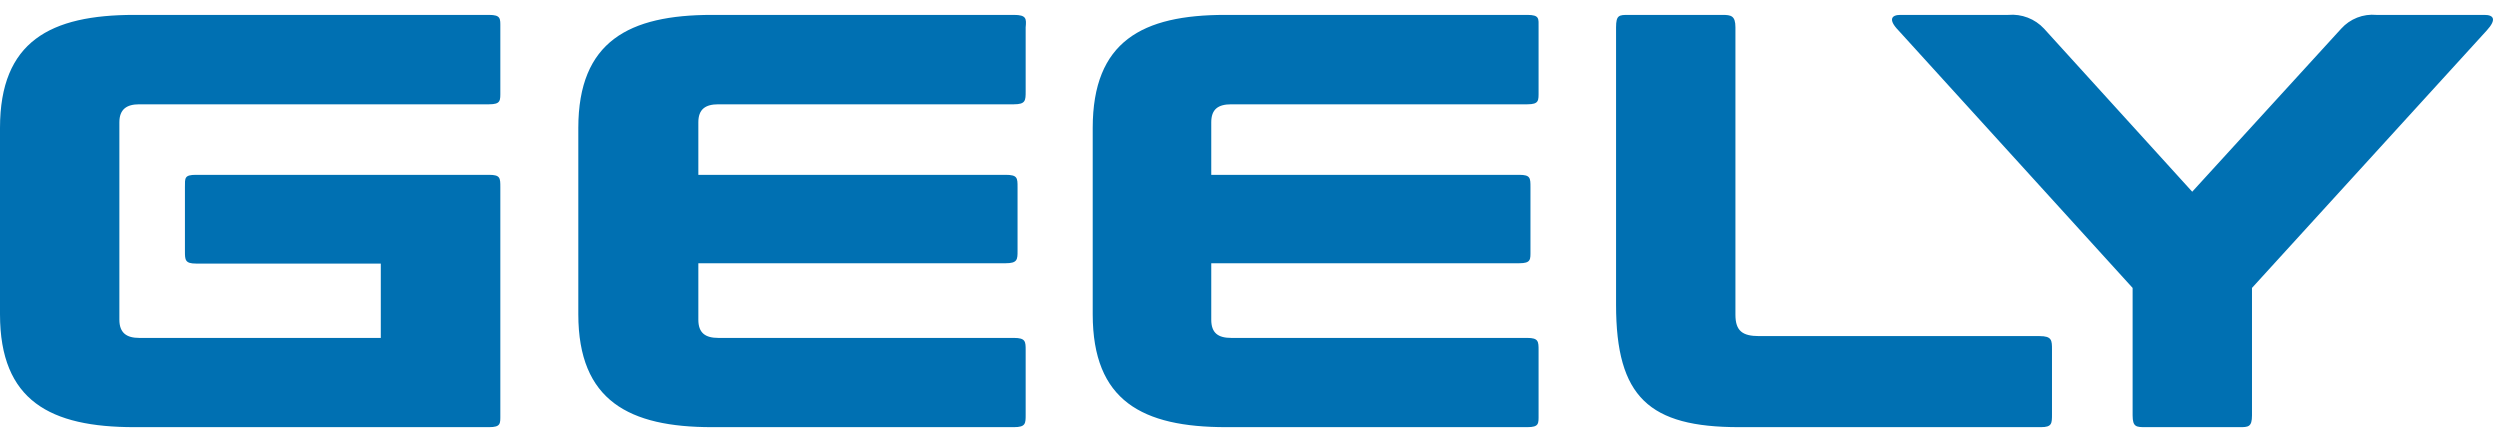<svg width="151" height="26" viewBox="0 0 151 26" fill="none" xmlns="http://www.w3.org/2000/svg">
<path d="M123.19 20.3H106.25C105.25 20.3 104.82 19.99 104.82 19.01V1.65C104.82 0.94 104.55 0.9 104.02 0.9H98.37C97.8 0.9 97.61 0.9 97.61 1.65V18.41C97.61 23.99 99.61 25.8 105.04 25.8H123.27C123.94 25.8 123.94 25.58 123.94 25.01V21.12C123.94 20.56 123.94 20.3 123.19 20.3ZM92.25 0.9H74C69 0.9 66 2.49 66 7.73V18.98C66 24.22 69 25.8 74.06 25.8H92.25C92.97 25.8 92.93 25.58 92.93 25.05V21.16C92.93 20.63 92.93 20.41 92.25 20.41H74.37C73.57 20.41 73.16 20.11 73.16 19.31V15.9H91.76C92.48 15.9 92.44 15.67 92.44 15.15V11.31C92.44 10.75 92.44 10.56 91.76 10.56H73.16V7.39C73.16 6.6 73.57 6.3 74.37 6.3H92.25C92.97 6.3 92.93 6.07 92.93 5.51V1.65C92.93 1.13 93 0.9 92.25 0.9ZM61.24 0.9H43C38 0.9 34.93 2.49 34.93 7.73V18.98C34.93 24.22 38.02 25.8 43 25.8H61.24C61.95 25.8 61.95 25.58 61.95 25.05V21.16C61.95 20.63 61.95 20.41 61.24 20.41H43.39C42.6 20.41 42.18 20.11 42.18 19.31V15.9H60.74C61.46 15.9 61.46 15.67 61.46 15.15V11.31C61.46 10.75 61.46 10.56 60.74 10.56H42.18V7.39C42.18 6.6 42.6 6.3 43.39 6.3H61.24C61.95 6.3 61.95 6.07 61.95 5.51V1.65C62 1.13 62 0.9 61.24 0.9ZM29.54 0.9H8.11C3.05 0.9 0 2.49 0 7.73V18.98C0 24.22 3.05 25.8 8.11 25.8H29.54C30.26 25.8 30.22 25.58 30.22 25.05V11.31C30.22 10.75 30.22 10.56 29.54 10.56H11.84C11.13 10.56 11.17 10.75 11.17 11.31V15.17C11.17 15.69 11.17 15.92 11.84 15.92H23V20.41H8.41C7.65 20.41 7.21 20.11 7.21 19.31V7.39C7.21 6.6 7.65 6.3 8.41 6.3H29.54C30.26 6.3 30.22 6.07 30.22 5.51V1.65C30.22 1.13 30.26 0.9 29.54 0.9ZM150.06 0.9H143.53C143.136 0.864 142.74 0.92 142.372 1.064C142.004 1.209 141.674 1.437 141.41 1.73L132.41 11.58L123.46 1.73C123.187 1.436 122.851 1.209 122.476 1.065C122.102 0.921 121.699 0.865 121.3 0.9H114.78C114.26 0.9 114.02 1.17 114.67 1.84L128.81 17.39V25.09C128.81 25.8 129.04 25.8 129.61 25.8H135.26C135.79 25.8 136.02 25.8 136.02 25.09V17.39L150.2 1.84C150.81 1.17 150.62 0.9 150.06 0.9Z" fill="#0070B2"/>
</svg>
